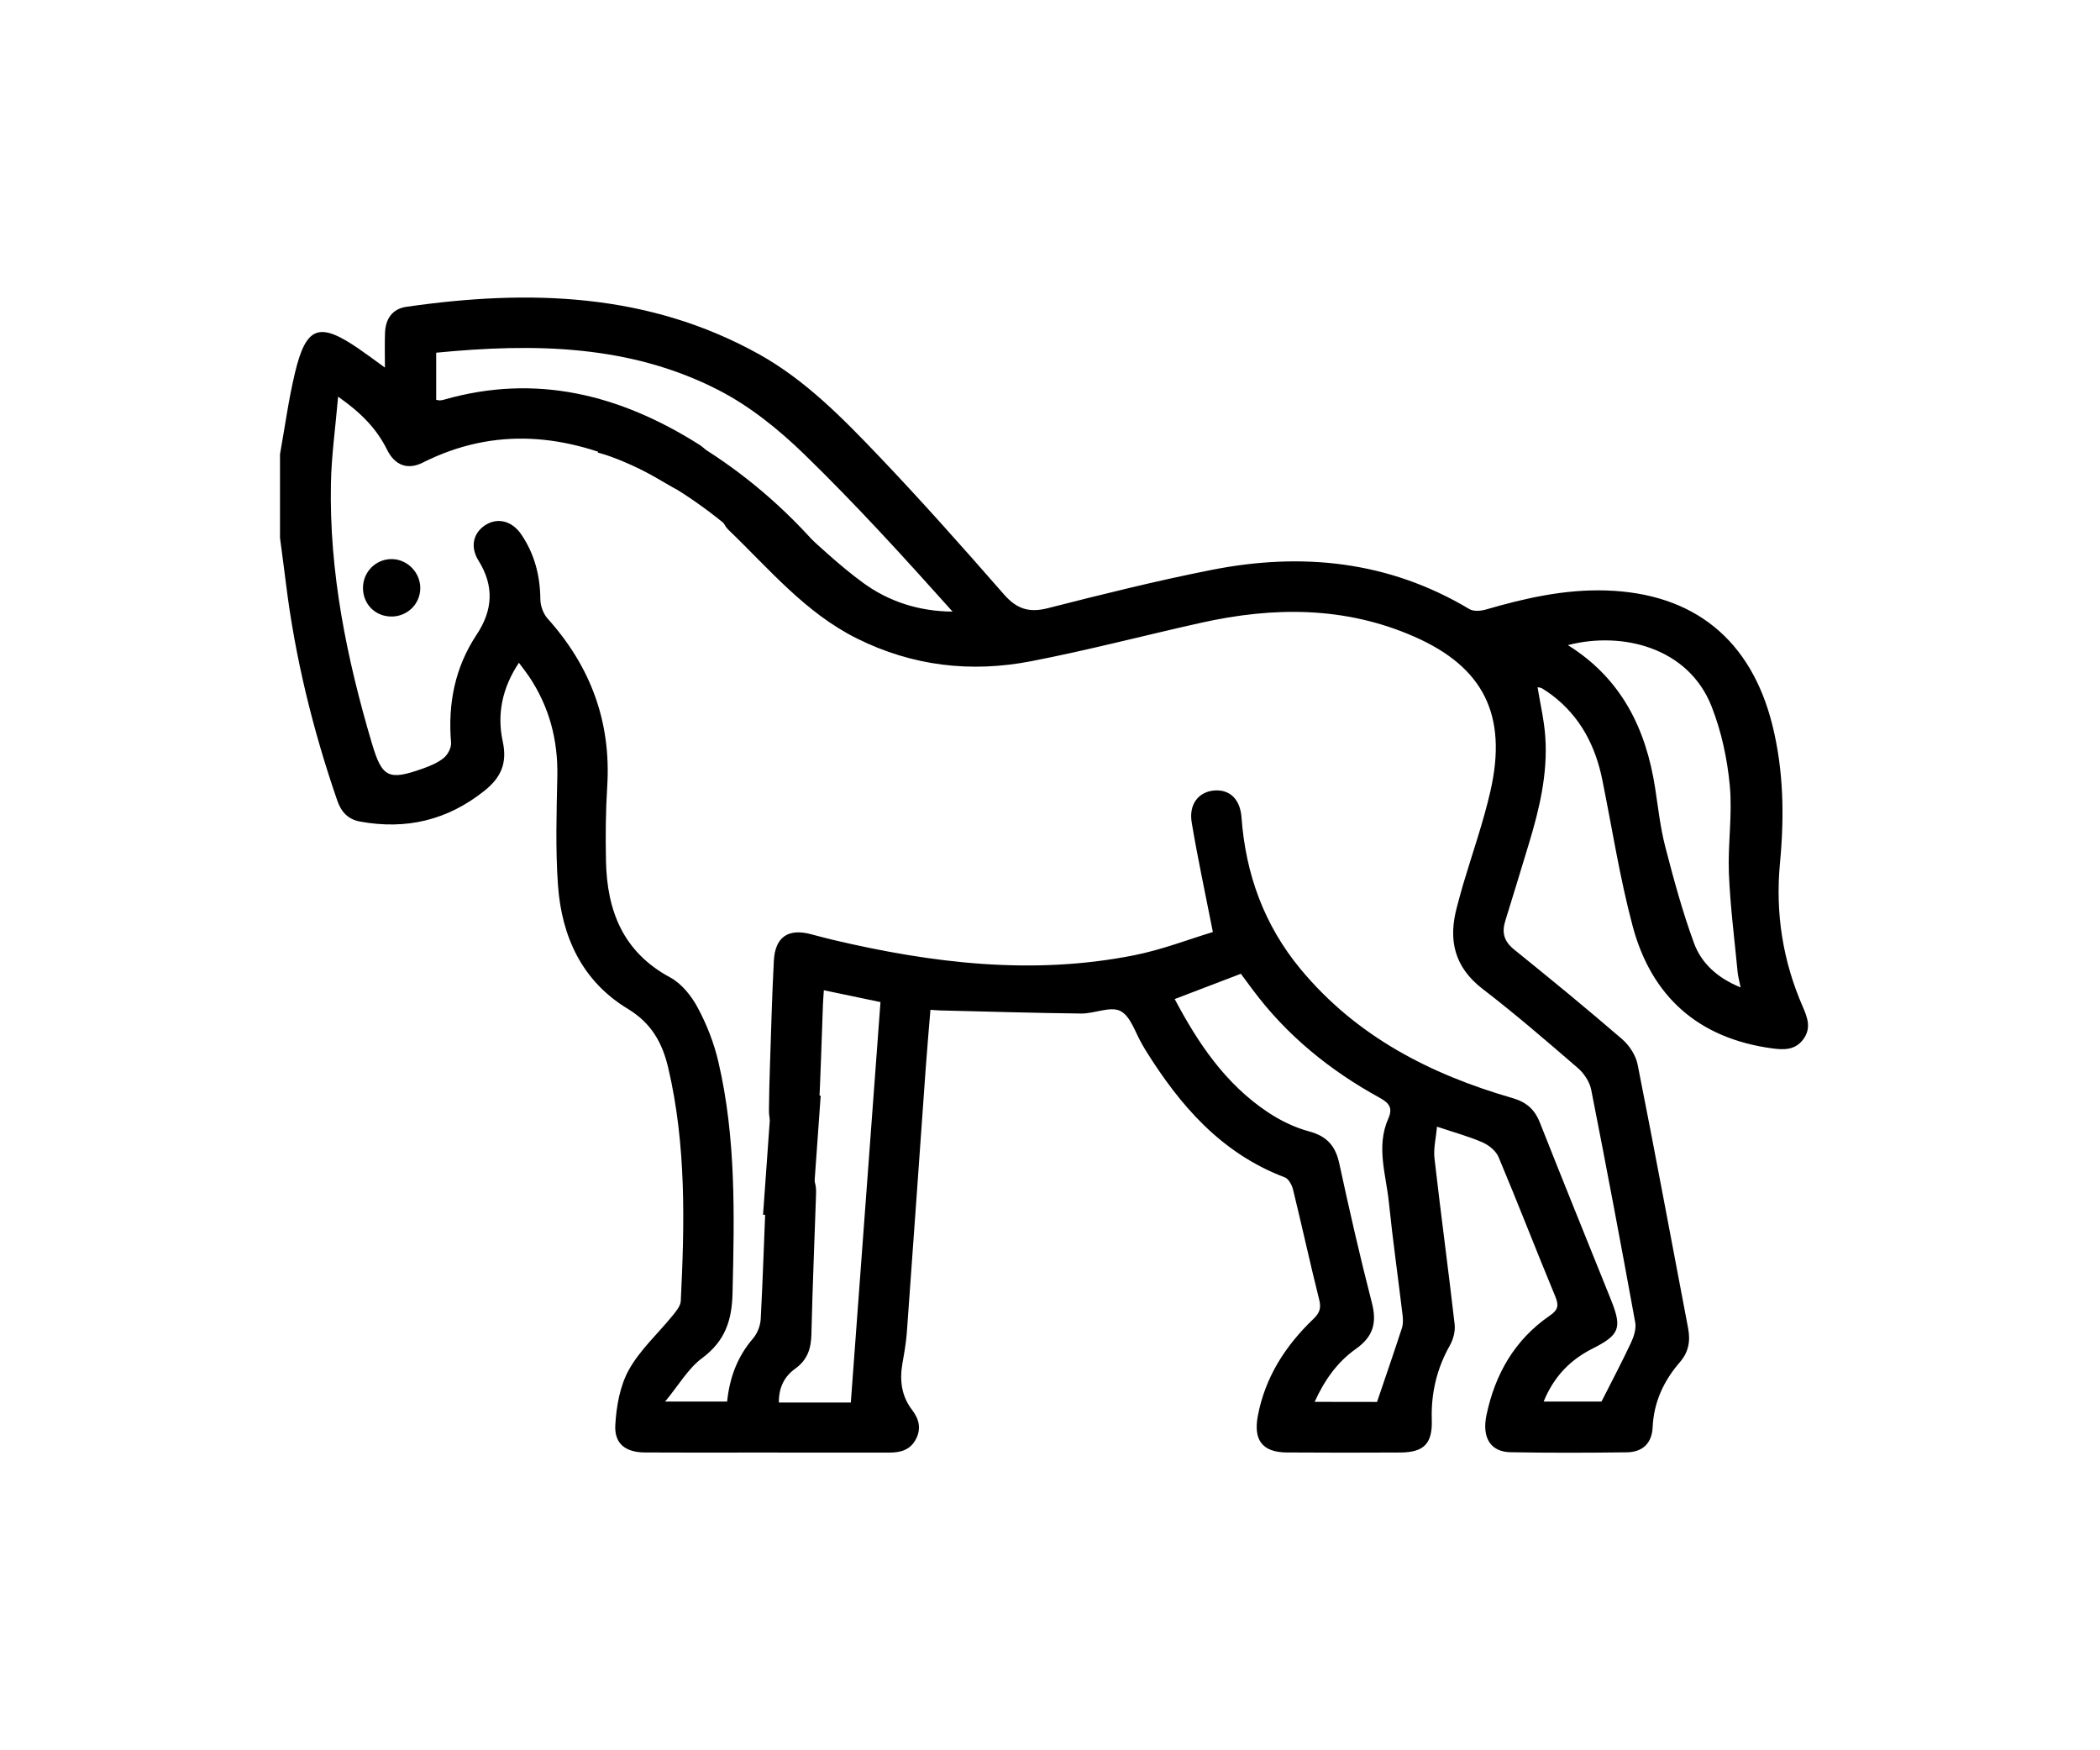 <svg width="120" height="100" viewBox="0 0 120 100" fill="none" xmlns="http://www.w3.org/2000/svg">
<rect width="120" height="100" fill="white"/>
<path d="M20.742 33.579C20.748 32.683 21.457 31.959 22.343 31.943C23.25 31.924 24.02 32.692 24.016 33.604C24.011 34.527 23.253 35.251 22.319 35.224C21.412 35.197 20.735 34.492 20.742 33.579Z" fill="black"/>
<path d="M16 25.952C16.28 24.396 16.49 22.822 16.859 21.286C17.497 18.634 18.244 18.378 20.484 19.914C20.947 20.231 21.396 20.568 21.995 21.001C21.995 20.256 21.979 19.648 22 19.039C22.024 18.233 22.405 17.647 23.225 17.529C30.189 16.526 37.013 16.706 43.359 20.231C46.02 21.71 48.146 23.886 50.224 26.062C52.676 28.632 55.034 31.291 57.372 33.964C58.099 34.793 58.803 35.021 59.874 34.748C62.98 33.957 66.094 33.18 69.239 32.56C74.393 31.542 79.356 32.043 83.965 34.8C84.202 34.941 84.617 34.91 84.908 34.825C87.153 34.171 89.42 33.661 91.778 33.736C96.8 33.895 100.065 36.552 101.28 41.433C101.927 44.033 101.963 46.674 101.713 49.31C101.442 52.183 101.875 54.915 103.025 57.54C103.301 58.171 103.501 58.764 103.043 59.381C102.585 59.999 101.943 59.99 101.268 59.898C97.06 59.329 94.369 56.946 93.291 52.899C92.562 50.164 92.125 47.35 91.564 44.571C91.17 42.609 90.297 40.934 88.675 39.706C88.495 39.569 88.303 39.444 88.11 39.325C88.044 39.284 87.953 39.284 87.861 39.264C88.016 40.223 88.24 41.16 88.303 42.107C88.447 44.206 87.966 46.227 87.36 48.218C86.913 49.684 86.474 51.151 86.016 52.614C85.806 53.286 85.945 53.785 86.519 54.248C88.597 55.925 90.664 57.62 92.685 59.363C93.1 59.721 93.474 60.288 93.578 60.817C94.574 65.827 95.501 70.852 96.461 75.871C96.602 76.614 96.502 77.241 95.98 77.842C95.069 78.895 94.501 80.109 94.437 81.543C94.396 82.452 93.87 82.964 92.961 82.976C90.744 83.005 88.527 83.012 86.31 82.971C85.173 82.948 84.669 82.139 84.943 80.841C85.435 78.501 86.56 76.539 88.559 75.167C89.035 74.839 89.087 74.591 88.873 74.071C87.775 71.424 86.743 68.751 85.633 66.11C85.485 65.757 85.082 65.429 84.717 65.269C83.942 64.93 83.113 64.706 82.115 64.371C82.058 65.007 81.905 65.609 81.971 66.187C82.331 69.348 82.76 72.499 83.122 75.659C83.168 76.049 83.047 76.518 82.851 76.865C82.101 78.191 81.771 79.597 81.816 81.11C81.86 82.477 81.374 82.98 80.019 82.987C77.859 82.999 75.698 83.001 73.538 82.985C72.137 82.976 71.613 82.283 71.877 80.889C72.296 78.681 73.45 76.892 75.042 75.365C75.388 75.033 75.509 74.764 75.386 74.269C74.862 72.178 74.404 70.07 73.891 67.974C73.828 67.709 73.636 67.349 73.418 67.267C69.79 65.898 67.427 63.161 65.454 59.992C65.395 59.896 65.342 59.794 65.283 59.698C64.88 59.028 64.622 58.076 64.03 57.766C63.462 57.469 62.547 57.914 61.785 57.907C59.092 57.877 56.397 57.793 53.703 57.729C53.564 57.727 53.425 57.711 53.168 57.695C53.077 58.807 52.979 59.898 52.901 60.992C52.539 66.037 52.188 71.082 51.819 76.126C51.776 76.719 51.671 77.307 51.568 77.892C51.398 78.858 51.511 79.763 52.122 80.558C52.519 81.078 52.651 81.622 52.339 82.224C52.022 82.832 51.477 82.992 50.837 82.992C48.107 82.987 45.38 82.99 42.65 82.99C40.718 82.99 38.783 82.999 36.851 82.985C35.748 82.976 35.099 82.493 35.16 81.415C35.222 80.344 35.425 79.18 35.935 78.264C36.571 77.122 37.594 76.199 38.432 75.167C38.633 74.919 38.888 74.618 38.902 74.329C39.123 69.867 39.214 65.41 38.186 61.015C37.851 59.584 37.227 58.456 35.871 57.636C33.265 56.061 32.093 53.516 31.884 50.572C31.738 48.51 31.804 46.43 31.847 44.359C31.891 42.274 31.385 40.369 30.225 38.642C30.068 38.409 29.892 38.191 29.653 37.867C28.694 39.298 28.391 40.813 28.728 42.363C28.999 43.611 28.621 44.427 27.689 45.174C25.581 46.861 23.214 47.423 20.573 46.938C19.871 46.81 19.491 46.371 19.272 45.737C17.88 41.704 16.864 37.578 16.34 33.335C16.232 32.465 16.114 31.596 16 30.728C16 29.136 16 27.545 16 25.952ZM19.32 22.664C19.169 24.424 18.942 26.018 18.91 27.616C18.809 32.692 19.81 37.607 21.245 42.449C21.829 44.42 22.184 44.614 24.153 43.914C24.576 43.764 25.016 43.582 25.358 43.304C25.588 43.115 25.798 42.718 25.775 42.433C25.588 40.205 25.994 38.129 27.24 36.254C28.168 34.857 28.245 33.474 27.343 32.029C26.855 31.25 27.037 30.457 27.721 30.008C28.414 29.552 29.254 29.748 29.785 30.53C30.542 31.644 30.865 32.884 30.877 34.23C30.879 34.604 31.041 35.06 31.289 35.338C33.748 38.074 34.93 41.239 34.698 44.935C34.609 46.352 34.598 47.776 34.627 49.196C34.687 52.037 35.602 54.396 38.294 55.843C38.947 56.194 39.51 56.9 39.87 57.572C40.388 58.536 40.8 59.591 41.048 60.657C42.067 65.016 41.964 69.448 41.859 73.889C41.823 75.457 41.422 76.63 40.119 77.596C39.323 78.186 38.792 79.13 38.006 80.077C39.403 80.077 40.467 80.077 41.55 80.077C41.693 78.697 42.14 77.503 43.031 76.471C43.279 76.183 43.45 75.741 43.47 75.359C43.602 72.889 43.671 70.416 43.785 67.946C43.826 67.065 44.37 66.54 45.166 66.522C45.929 66.506 46.503 67.003 46.615 67.794C46.642 67.99 46.633 68.19 46.626 68.388C46.537 71.002 46.428 73.615 46.366 76.229C46.348 77.054 46.139 77.701 45.432 78.204C44.819 78.642 44.496 79.284 44.507 80.132C45.275 80.132 45.956 80.132 46.635 80.132C47.328 80.132 48.018 80.132 48.618 80.132C49.19 72.406 49.75 64.832 50.313 57.253C49.162 57.011 48.144 56.8 47.077 56.576C47.057 56.895 47.034 57.146 47.025 57.397C46.947 59.441 46.893 61.487 46.786 63.531C46.733 64.526 46.15 65.064 45.295 65.034C44.446 65.005 43.931 64.406 43.94 63.417C43.947 62.535 43.972 61.655 44.001 60.773C44.067 58.814 44.117 56.852 44.22 54.895C44.291 53.537 45.033 53.031 46.337 53.373C46.749 53.48 47.159 53.594 47.574 53.692C53.261 55.034 58.992 55.731 64.796 54.58C66.409 54.261 67.967 53.653 69.307 53.25C68.863 50.985 68.43 48.993 68.097 46.988C67.922 45.938 68.503 45.227 69.4 45.163C70.282 45.099 70.868 45.669 70.943 46.699C71.178 49.934 72.235 52.853 74.315 55.364C77.501 59.21 81.723 61.377 86.421 62.735C87.214 62.965 87.688 63.371 87.987 64.123C89.322 67.5 90.689 70.865 92.045 74.235C92.706 75.876 92.558 76.265 90.999 77.052C89.718 77.696 88.787 78.658 88.208 80.077C89.447 80.077 90.564 80.077 91.514 80.077C92.118 78.886 92.685 77.813 93.2 76.714C93.364 76.363 93.508 75.919 93.442 75.557C92.633 71.116 91.799 66.68 90.924 62.252C90.835 61.808 90.518 61.329 90.17 61.026C88.385 59.486 86.597 57.941 84.728 56.506C83.095 55.252 82.746 53.699 83.252 51.823C83.364 51.413 83.468 51.001 83.589 50.59C84.12 48.795 84.751 47.022 85.166 45.202C86.159 40.854 84.769 38.109 80.818 36.375C76.849 34.632 72.761 34.661 68.621 35.584C65.381 36.306 62.166 37.152 58.91 37.78C55.476 38.444 52.133 38.058 48.955 36.472C46.006 35.001 43.947 32.496 41.638 30.282C41.094 29.758 41.169 28.971 41.657 28.422C42.133 27.882 42.987 27.764 43.584 28.247C44.222 28.764 44.771 29.389 45.389 29.933C46.685 31.077 47.934 32.289 49.326 33.303C50.796 34.374 52.514 34.928 54.433 34.944C51.678 31.865 48.909 28.821 45.963 25.959C44.514 24.551 42.869 23.22 41.082 22.3C35.999 19.68 30.508 19.607 24.925 20.151C24.925 21.108 24.925 21.979 24.925 22.842C25.016 22.858 25.071 22.879 25.126 22.876C25.21 22.872 25.297 22.858 25.376 22.833C30.637 21.329 35.422 22.55 39.92 25.381C40.773 25.916 41.003 26.766 40.538 27.481C40.087 28.179 39.294 28.315 38.442 27.841C37.772 27.468 37.125 27.051 36.434 26.723C32.385 24.793 28.297 24.348 24.146 26.436C23.291 26.864 22.551 26.586 22.109 25.677C21.51 24.474 20.612 23.567 19.32 22.664ZM78.688 80.098C79.196 78.601 79.665 77.243 80.11 75.876C80.185 75.646 80.176 75.372 80.146 75.126C79.889 72.982 79.586 70.845 79.365 68.698C79.203 67.11 78.624 65.511 79.328 63.918C79.59 63.328 79.412 63.034 78.85 62.726C76.001 61.165 73.522 59.156 71.572 56.533C71.34 56.221 71.107 55.906 70.907 55.635C69.61 56.132 68.396 56.595 67.126 57.08C68.464 59.611 70.027 61.929 72.433 63.535C73.153 64.016 73.974 64.419 74.808 64.642C75.831 64.916 76.316 65.476 76.532 66.481C77.109 69.143 77.713 71.802 78.394 74.438C78.692 75.591 78.462 76.373 77.476 77.07C76.437 77.803 75.694 78.831 75.122 80.093C76.462 80.098 77.644 80.098 78.688 80.098ZM99.464 56.415C99.389 56.034 99.318 55.797 99.295 55.553C99.115 53.669 98.871 51.787 98.794 49.9C98.728 48.232 99.001 46.544 98.846 44.89C98.703 43.358 98.368 41.795 97.807 40.367C96.486 36.994 92.701 36.053 89.593 36.858C92.644 38.76 94.055 41.622 94.579 45.024C94.752 46.145 94.875 47.28 95.157 48.373C95.638 50.23 96.142 52.092 96.802 53.89C97.229 55.043 98.144 55.879 99.464 56.415Z" fill="black"/>
<path d="M45.5 62.5L45 69.5" stroke="black" stroke-width="2.8"/>
<path d="M34.5 24.5C36.5 25 41.6 27.3 46 32.5" stroke="black" stroke-width="2.8"/>
</svg>
